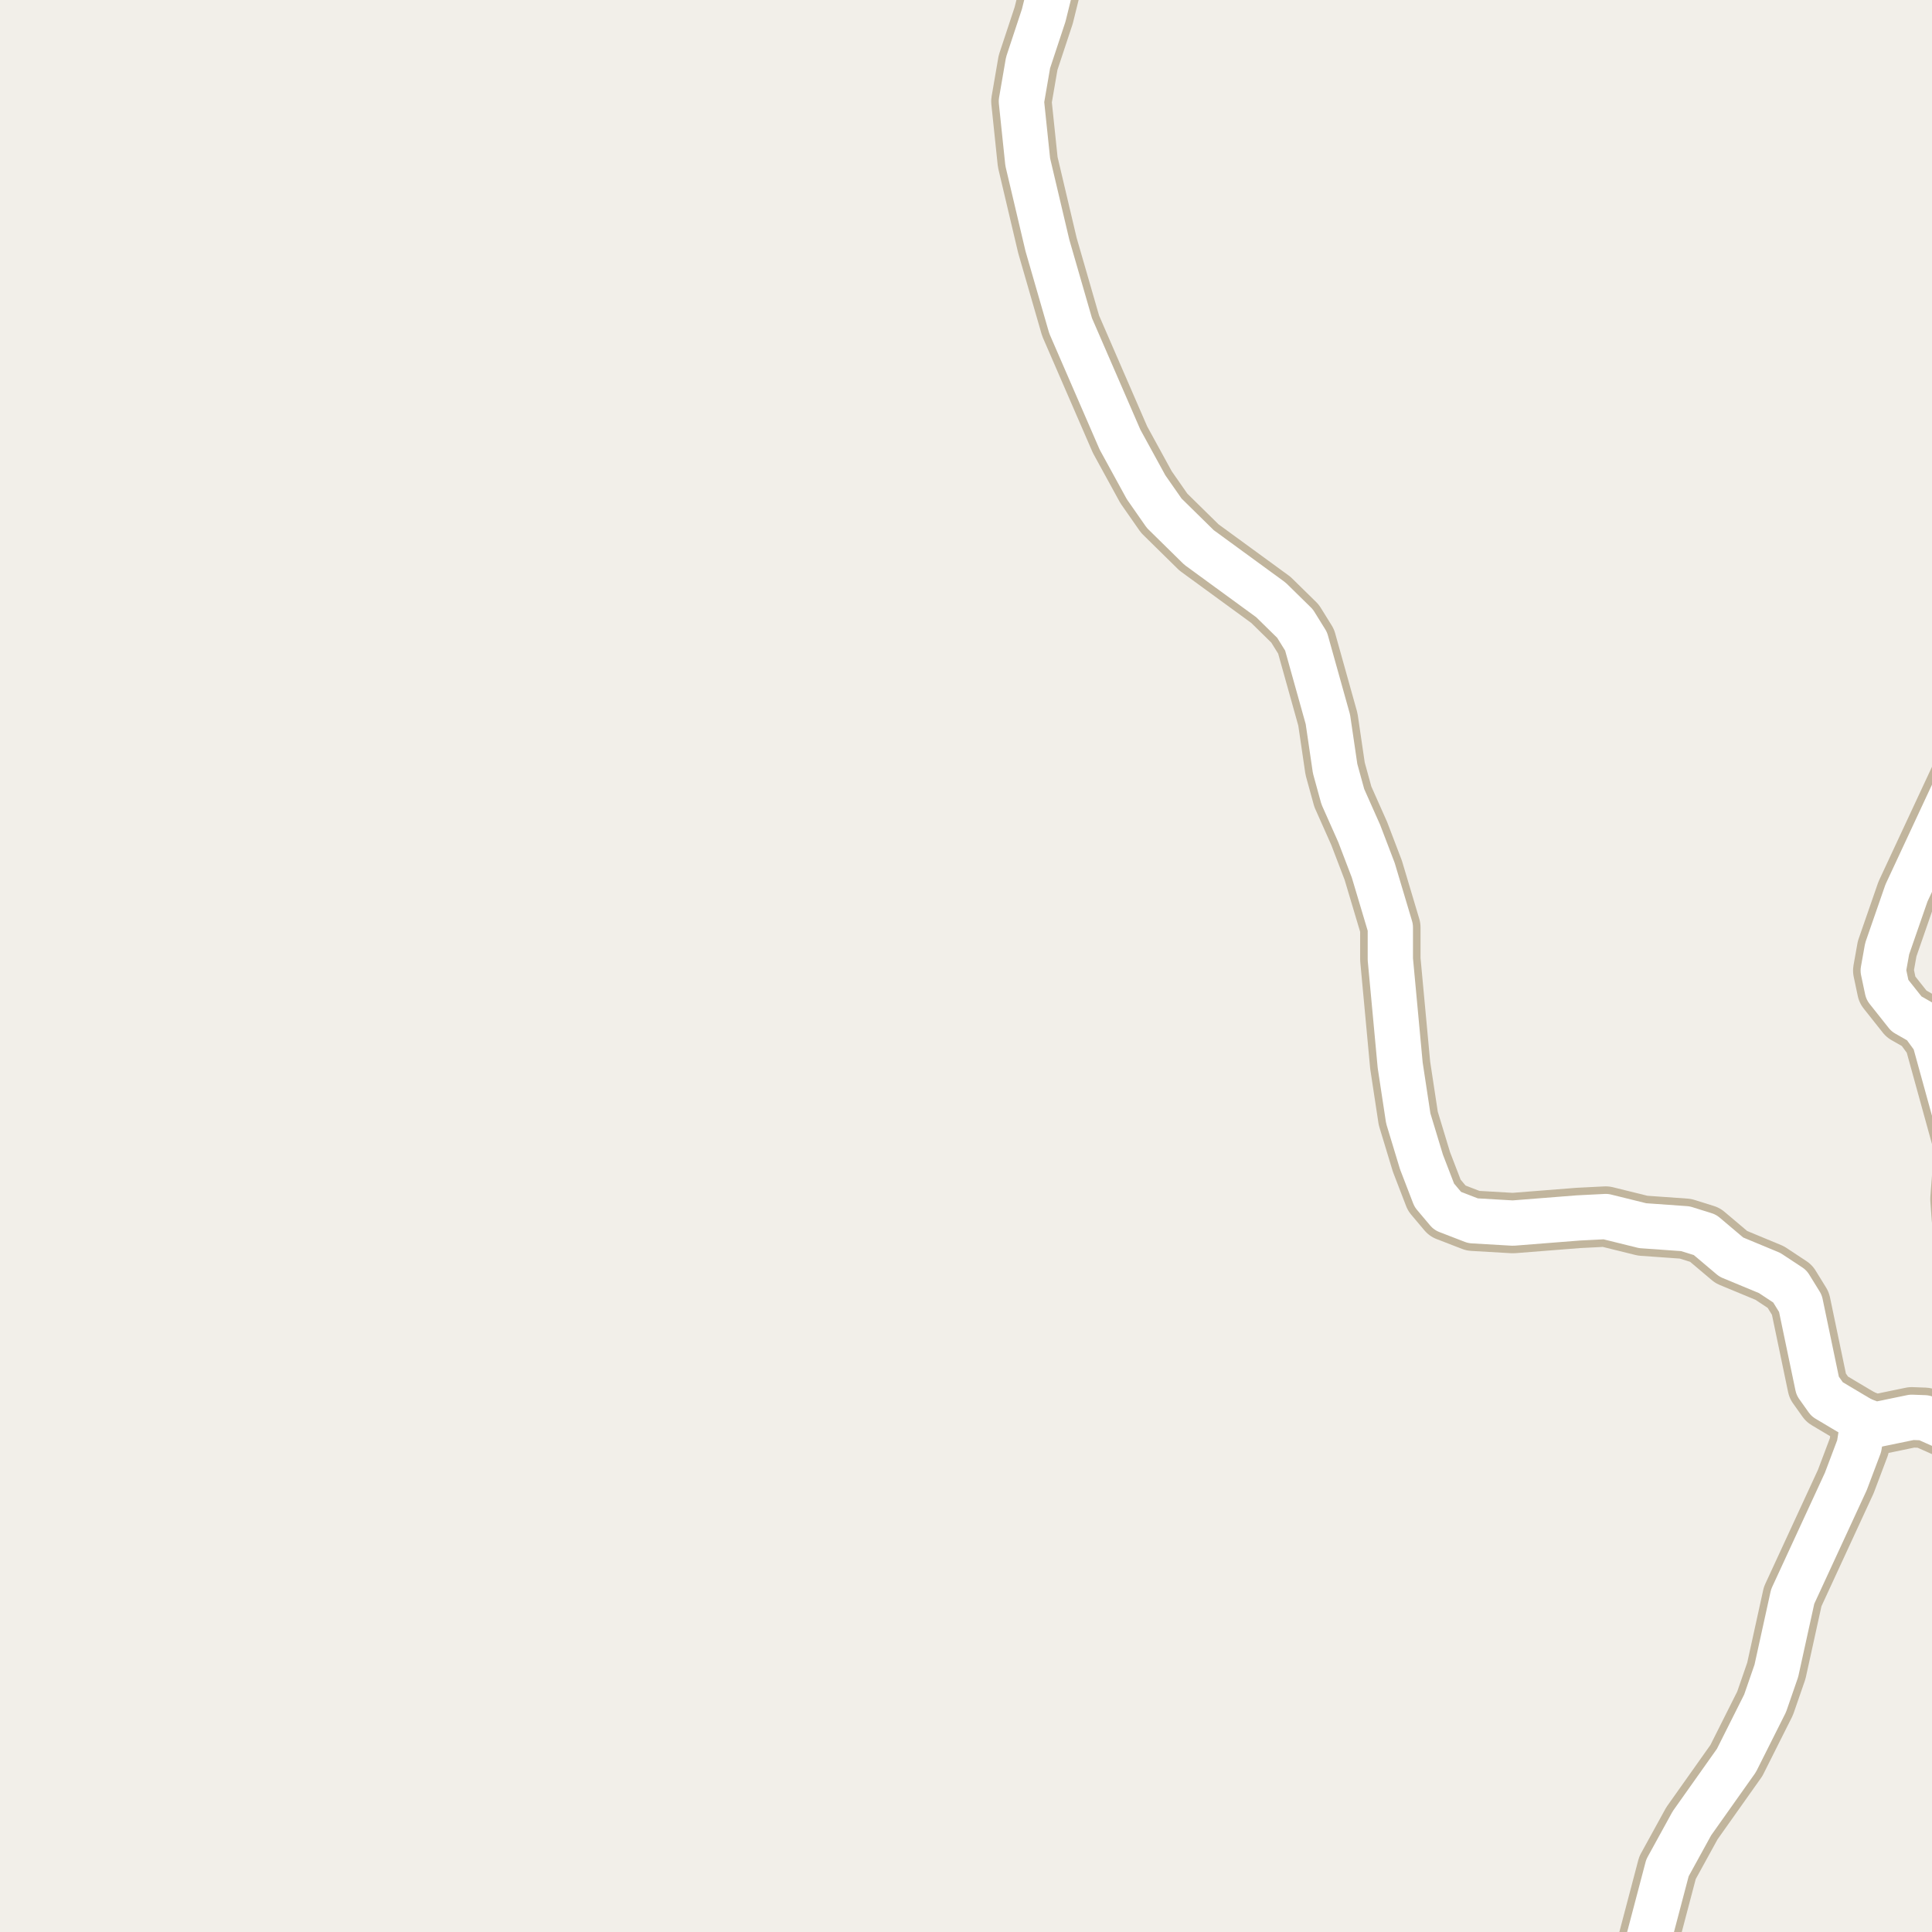 <?xml version="1.0" encoding="UTF-8"?>
<svg xmlns="http://www.w3.org/2000/svg" xmlns:xlink="http://www.w3.org/1999/xlink" width="256pt" height="256pt" viewBox="0 0 256 256" version="1.1">
<g id="surface2">
<rect x="0" y="0" width="256" height="256" style="fill:rgb(94.902%,93.725%,91.373%);fill-opacity:1;stroke:none;"/>
<path style="fill:none;stroke-width:8;stroke-linecap:round;stroke-linejoin:round;stroke:rgb(75.686%,70.98%,61.569%);stroke-opacity:1;stroke-miterlimit:10;" d="M 246.699 188.145 L 242.105 185.41 L 240.848 183.641 L 238.566 172.715 L 237.168 170.449 L 234.488 168.68 L 229.406 166.57 L 225.914 163.621 L 223.328 162.812 L 217.664 162.41 L 212.77 161.199 L 209.137 161.383 L 200.469 162.066 L 195.18 161.758 L 191.801 160.453 L 190.051 158.375 L 188.352 153.965 L 186.602 148.191 L 185.531 141.145 L 184.227 127.113 L 184.227 122.891 L 181.965 115.316 L 180.102 110.441 L 177.934 105.57 L 176.91 101.844 L 175.953 95.324 L 173.062 84.988 L 171.598 82.629 L 168.402 79.492 L 158.875 72.539 L 154.262 68.004 L 151.859 64.559 L 148.41 58.258 L 141.863 43.168 L 138.789 32.523 L 136.18 21.469 L 135.34 13.43 L 136.223 8.305 L 138.297 2.035 L 139.066 -1.07 L 139.02 -4.641 L 137.996 -9 "/>
<path style="fill:none;stroke-width:8;stroke-linecap:round;stroke-linejoin:round;stroke:rgb(75.686%,70.98%,61.569%);stroke-opacity:1;stroke-miterlimit:10;" d="M 246.699 188.145 L 248.492 188.797 L 253.316 187.801 L 255.016 187.863 L 262.613 191.246 L 263.918 191.496 L 264 191.477 "/>
<path style="fill:none;stroke-width:8;stroke-linecap:round;stroke-linejoin:round;stroke:rgb(75.686%,70.98%,61.569%);stroke-opacity:1;stroke-miterlimit:10;" d="M 216.262 264 L 216.707 262.457 L 218.152 258.113 L 220.949 247.496 L 224.188 241.598 L 230.082 233.277 L 233.883 225.703 L 235.375 221.391 L 237.539 211.551 L 244.578 196.309 L 246.348 191.621 L 246.77 189.012 L 246.699 188.145 "/>
<path style="fill:none;stroke-width:8;stroke-linecap:round;stroke-linejoin:round;stroke:rgb(75.686%,70.98%,61.569%);stroke-opacity:1;stroke-miterlimit:10;" d="M 264 169.547 L 262.102 166.32 L 259.957 161.445 L 259.77 158.871 L 260.191 153.406 L 260.004 151.078 L 256.32 137.73 L 254.738 135.559 L 252.617 134.348 L 250.078 131.148 L 249.539 128.602 L 250.055 125.715 L 252.617 118.328 L 260.211 102.031 L 261.703 98.086 L 263.312 90.637 L 263.637 86.633 L 262.914 81.199 L 263.078 76.699 L 264 73.312 "/>
<path style="fill:none;stroke-width:6;stroke-linecap:round;stroke-linejoin:round;stroke:rgb(100%,100%,100%);stroke-opacity:1;stroke-miterlimit:10;" d="M 246.699 188.145 L 242.105 185.41 L 240.848 183.641 L 238.566 172.715 L 237.168 170.449 L 234.488 168.68 L 229.406 166.57 L 225.914 163.621 L 223.328 162.812 L 217.664 162.41 L 212.77 161.199 L 209.137 161.383 L 200.469 162.066 L 195.18 161.758 L 191.801 160.453 L 190.051 158.375 L 188.352 153.965 L 186.602 148.191 L 185.531 141.145 L 184.227 127.113 L 184.227 122.891 L 181.965 115.316 L 180.102 110.441 L 177.934 105.57 L 176.91 101.844 L 175.953 95.324 L 173.062 84.988 L 171.598 82.629 L 168.402 79.492 L 158.875 72.539 L 154.262 68.004 L 151.859 64.559 L 148.41 58.258 L 141.863 43.168 L 138.789 32.523 L 136.18 21.469 L 135.34 13.43 L 136.223 8.305 L 138.297 2.035 L 139.066 -1.07 L 139.02 -4.641 L 137.996 -9 "/>
<path style="fill:none;stroke-width:6;stroke-linecap:round;stroke-linejoin:round;stroke:rgb(100%,100%,100%);stroke-opacity:1;stroke-miterlimit:10;" d="M 246.699 188.145 L 248.492 188.797 L 253.316 187.801 L 255.016 187.863 L 262.613 191.246 L 263.918 191.496 L 264 191.477 "/>
<path style="fill:none;stroke-width:6;stroke-linecap:round;stroke-linejoin:round;stroke:rgb(100%,100%,100%);stroke-opacity:1;stroke-miterlimit:10;" d="M 216.262 264 L 216.707 262.457 L 218.152 258.113 L 220.949 247.496 L 224.188 241.598 L 230.082 233.277 L 233.883 225.703 L 235.375 221.391 L 237.539 211.551 L 244.578 196.309 L 246.348 191.621 L 246.77 189.012 L 246.699 188.145 "/>
<path style="fill:none;stroke-width:6;stroke-linecap:round;stroke-linejoin:round;stroke:rgb(100%,100%,100%);stroke-opacity:1;stroke-miterlimit:10;" d="M 264 169.547 L 262.102 166.32 L 259.957 161.445 L 259.77 158.871 L 260.191 153.406 L 260.004 151.078 L 256.32 137.73 L 254.738 135.559 L 252.617 134.348 L 250.078 131.148 L 249.539 128.602 L 250.055 125.715 L 252.617 118.328 L 260.211 102.031 L 261.703 98.086 L 263.312 90.637 L 263.637 86.633 L 262.914 81.199 L 263.078 76.699 L 264 73.312 "/>
</g>
</svg>


